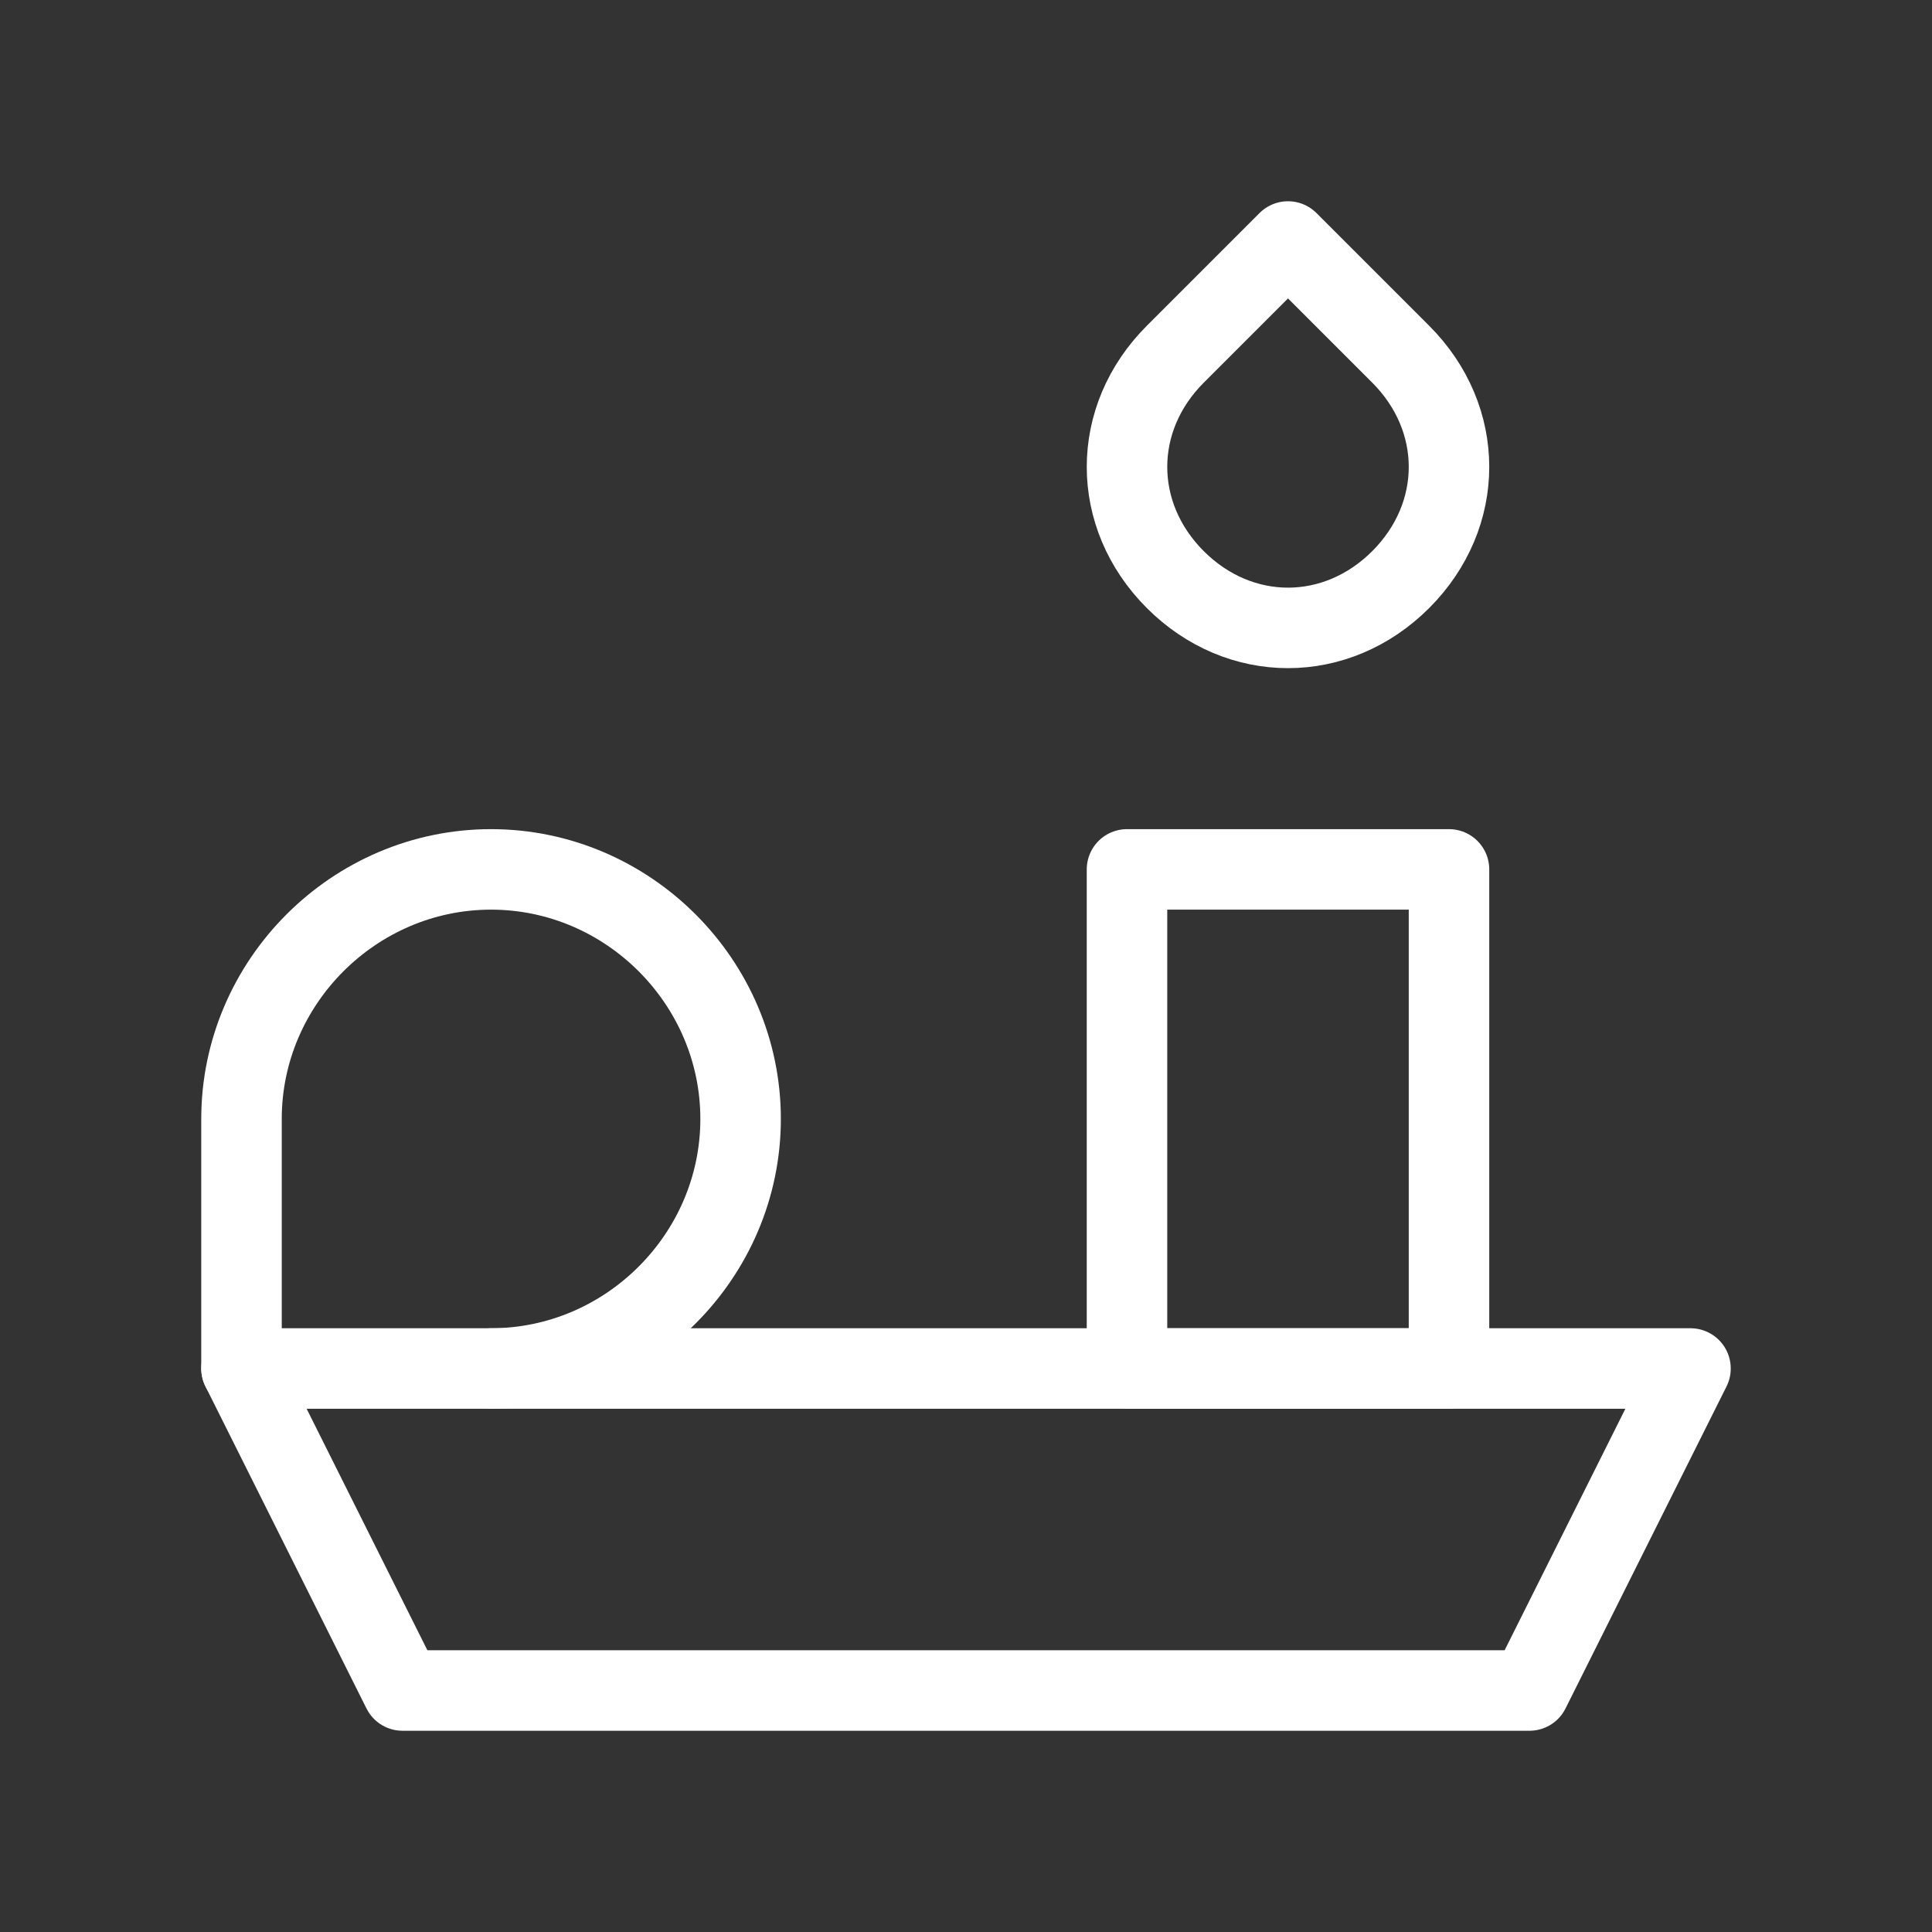 <svg fill="none" height="24" viewBox="0 0 24 24" width="24" xmlns="http://www.w3.org/2000/svg"><rect x="0" y="0" width="24" height="24" fill="#333333" stroke="none"/><g stroke="#fff" stroke-linecap="round" stroke-linejoin="round" stroke-miterlimit="10"><path d="m3 17h18l-2 4h-14z"/><path d="m6.1 17c1.7 0 3.1-1.4 3.1-3.1s-1.4-3.1-3.1-3.1-3.1 1.4-3.1 3.1v3.1"/><path d="m14 10.8h4v6.2h-4z"/><path d="m16 3-1.4 1.4c-.8.8-.8 2 0 2.8s2 .8 2.8 0 .8-2 0-2.8z"/></g></svg>
